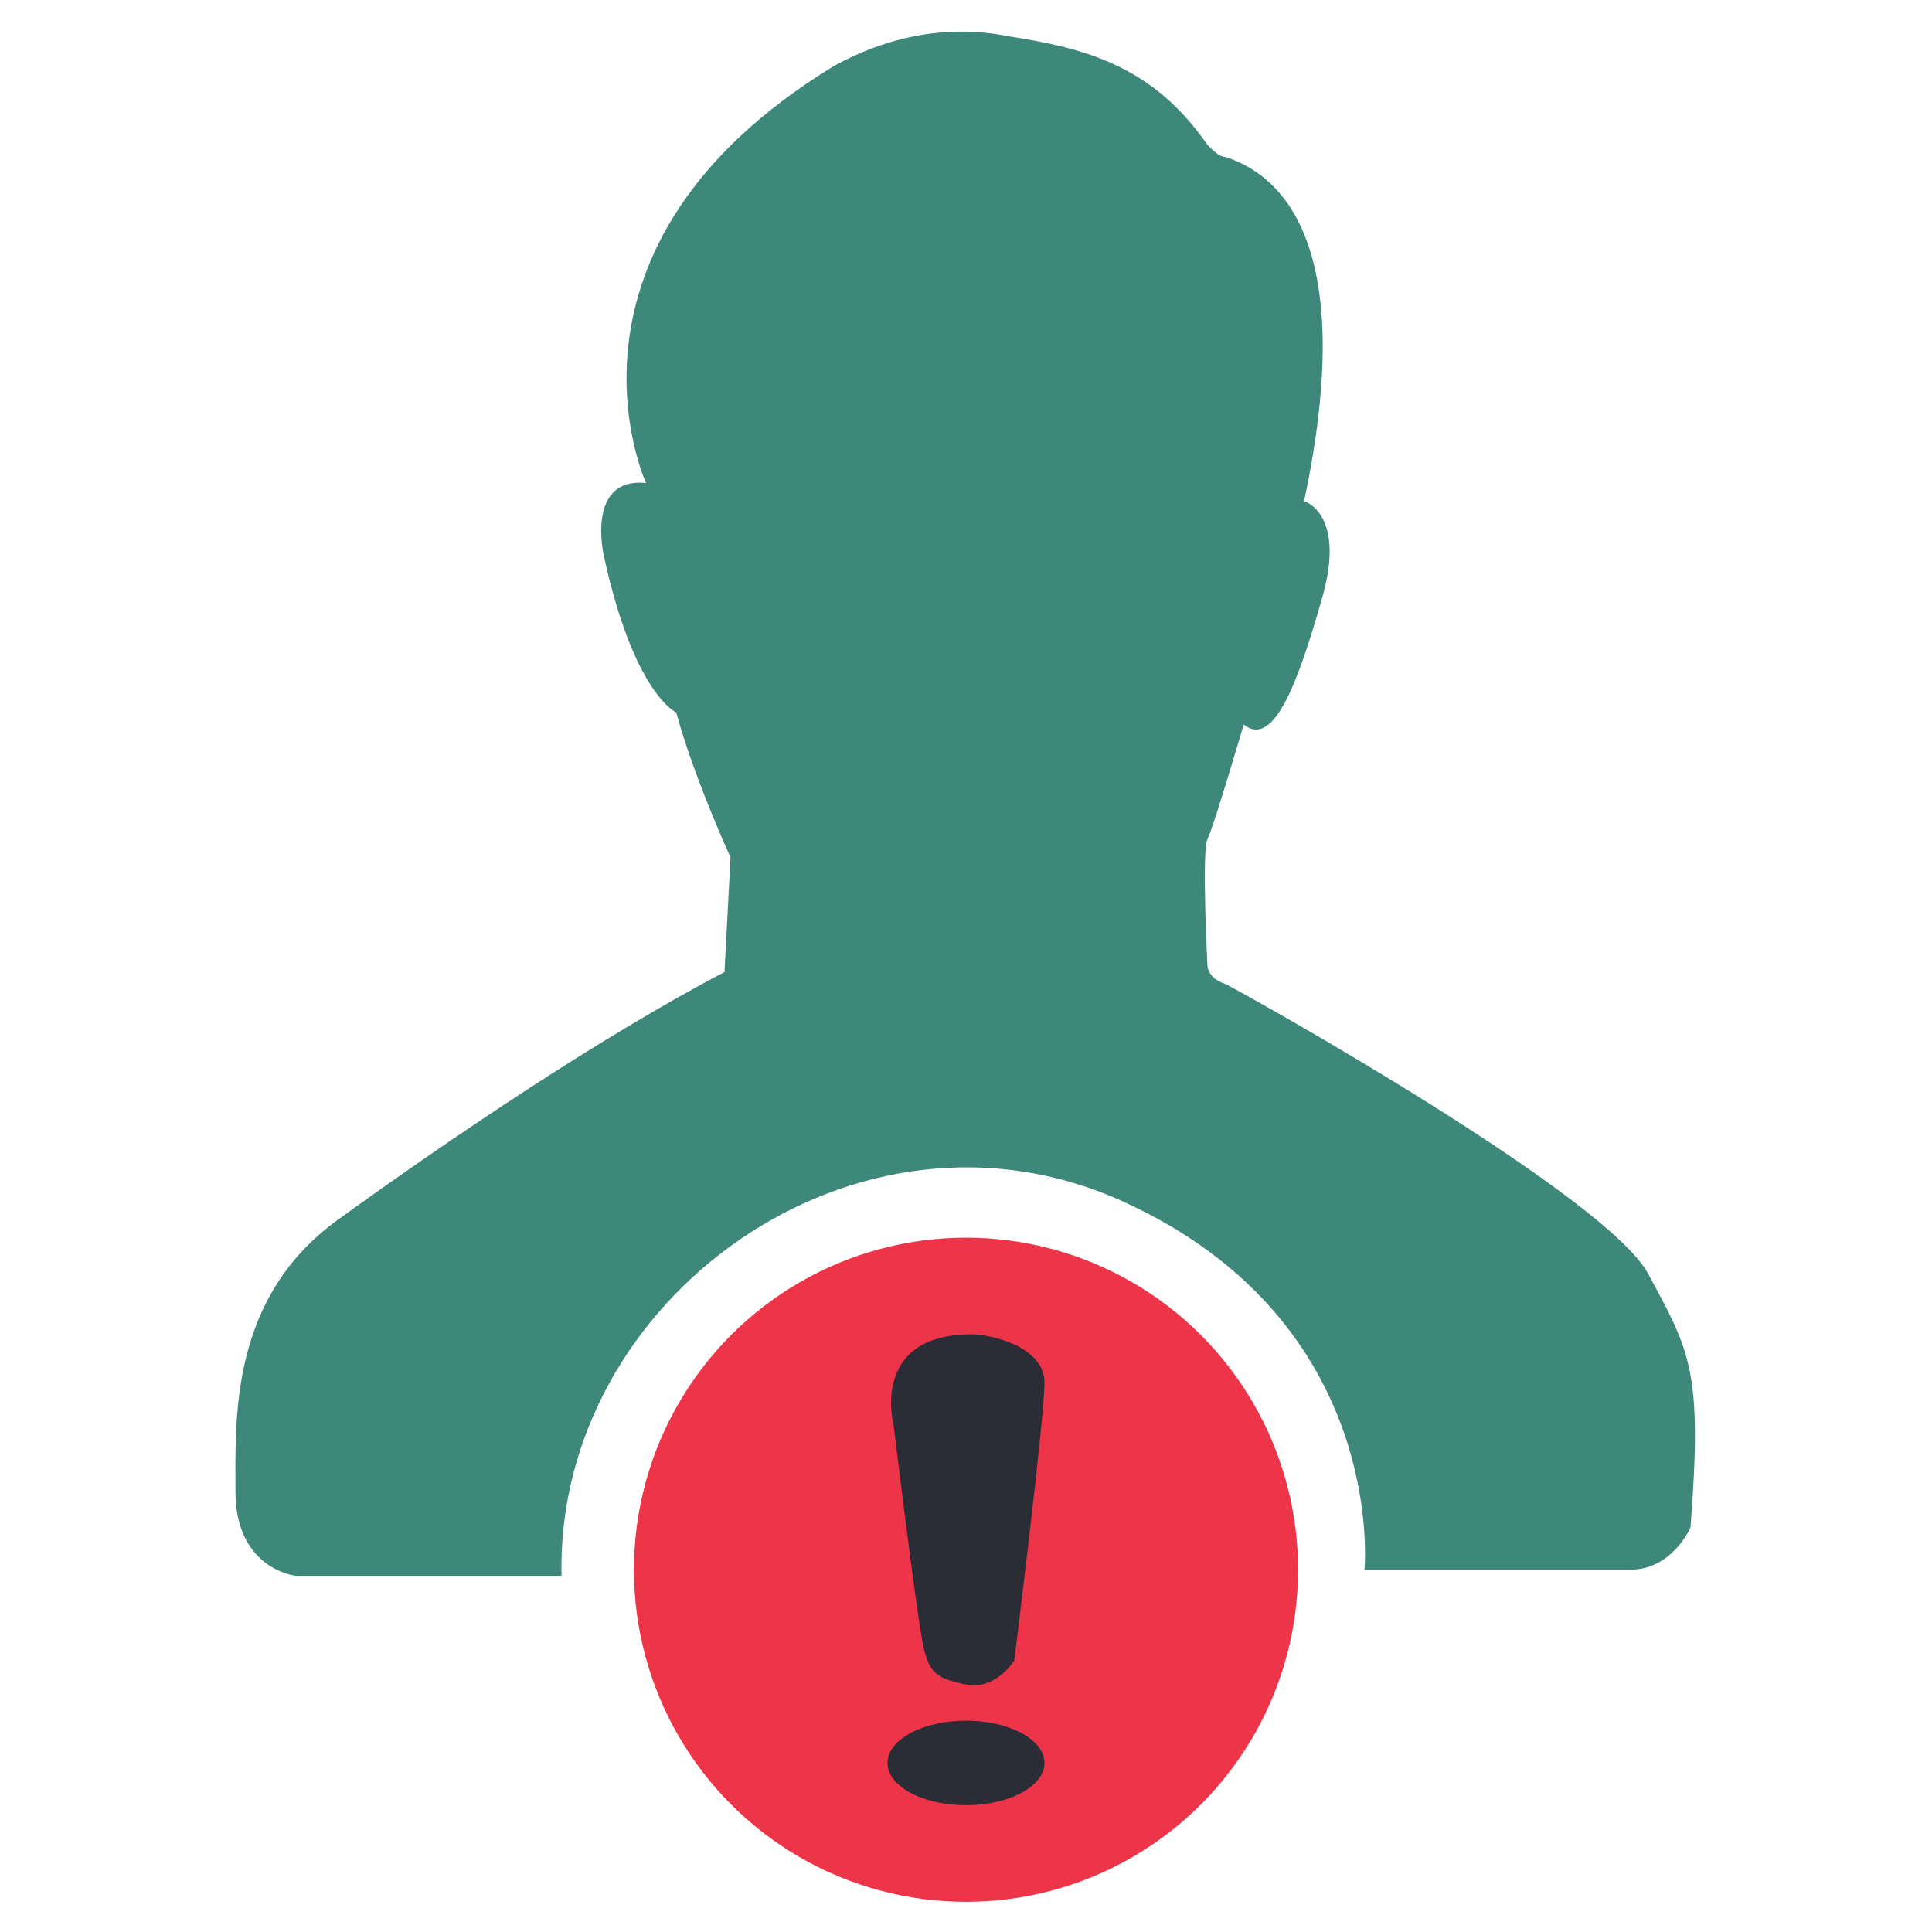 <?xml version="1.0" encoding="utf-8"?>
<!-- Generator: Adobe Illustrator 21.0.0, SVG Export Plug-In . SVG Version: 6.00 Build 0)  -->
<svg version="1.1" id="Layer_1" xmlns="http://www.w3.org/2000/svg" xmlns:xlink="http://www.w3.org/1999/xlink" x="0px" y="0px"
	 viewBox="0 0 32 32" style="enable-background:new 0 0 32 32;" xml:space="preserve">
<style type="text/css">
	.st0{fill:#3E887B;}
	.st1{fill:#EE3448;}
	.st2{fill:#2A2D35;}
</style>
<path class="st0" d="M10.7,8c0,0-1.8-3.9,3.1-6.9c0.9-0.5,1.9-0.7,2.9-0.5c1.3,0.2,2.4,0.5,3.3,1.8c0.1,0.1,0.2,0.2,0.3,0.2
	c0.6,0.2,2.3,1,1.3,5.7c0,0,0.7,0.2,0.3,1.6s-0.8,2.5-1.3,2.1c0,0-0.5,1.7-0.6,1.9c-0.1,0.2,0,2.1,0,2.1s0,0.2,0.3,0.3
	c0.4,0.2,6.3,3.5,7,4.8s0.9,1.6,0.7,4.2c0,0-0.3,0.7-1,0.7s-4.4,0-4.4,0s0.4-4.1-4-6.1s-9.4,1.6-9.3,6.2H4.9c0,0-1-0.1-1-1.4
	c0-1.2-0.1-3.2,1.7-4.5c1.8-1.3,4.3-3,6.4-4.1l0.1-1.9c0,0-0.6-1.3-0.9-2.4c0,0-0.7-0.3-1.2-2.6C10,9.2,9.7,7.9,10.7,8z"/>
<circle class="st1" cx="16" cy="26" r="5.5"/>
<g>
	<path class="st2" d="M14.8,23.6c0,0-0.4-1.5,1.3-1.5c0.3,0,1.2,0.2,1.2,0.8s-0.5,4.6-0.5,4.6S16.5,28,16,27.9
		c-0.5-0.1-0.6-0.2-0.7-0.6S14.8,23.6,14.8,23.6z"/>
	<ellipse class="st2" cx="16" cy="29.2" rx="1.3" ry="0.7"/>
</g>
</svg>

